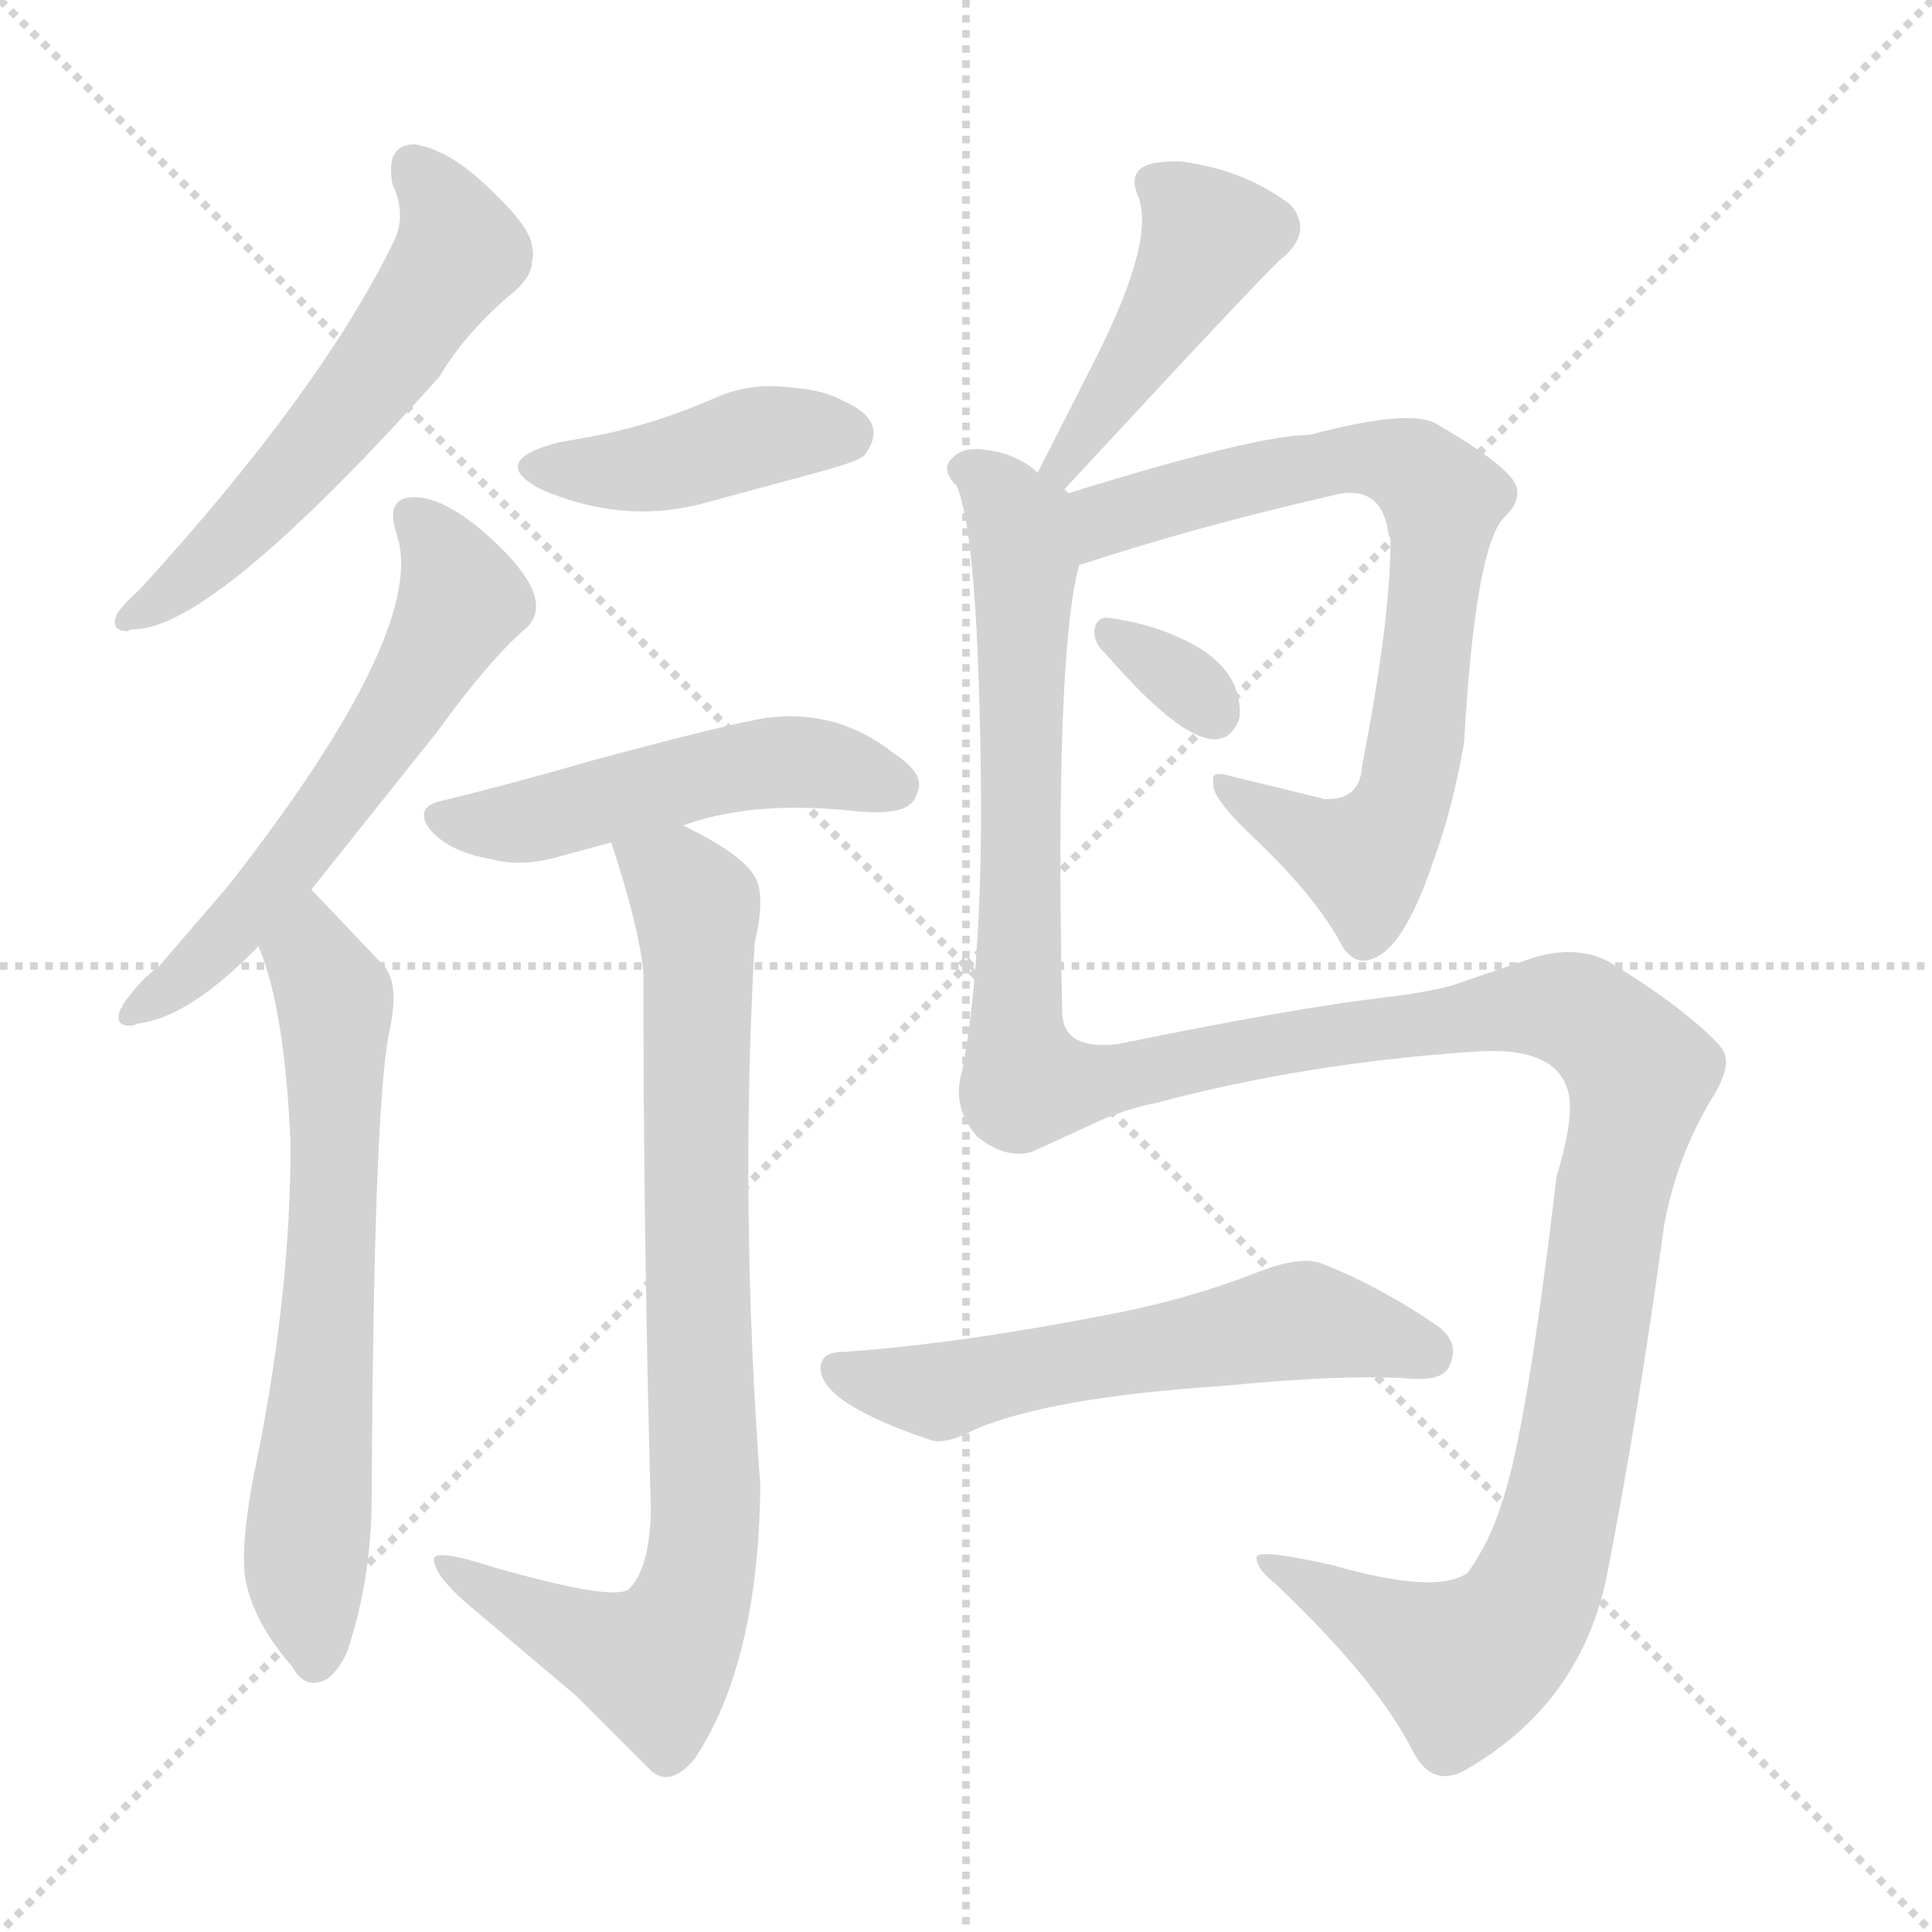 <svg xmlns="http://www.w3.org/2000/svg" version="1.1" viewBox="0 0 1024 1024">
  <g stroke="lightgray" stroke-dasharray="1,1" stroke-width="1" transform="scale(4, 4)">
    <line x1="0" y1="0" x2="256" y2="256" />
    <line x1="256" y1="0" x2="0" y2="256" />
    <line x1="128" y1="0" x2="128" y2="256" />
    <line x1="0" y1="128" x2="256" y2="128" />
  </g>
  <g transform="scale(1.0, -1.0) translate(0.0, -916.50)">
    <style type="text/css">
      
        @keyframes keyframes0 {
          from {
            stroke: blue;
            stroke-dashoffset: 569;
            stroke-width: 128;
          }
          65% {
            animation-timing-function: step-end;
            stroke: blue;
            stroke-dashoffset: 0;
            stroke-width: 128;
          }
          to {
            stroke: black;
            stroke-width: 1024;
          }
        }
        #make-me-a-hanzi-animation-0 {
          animation: keyframes0 0.713s both;
          animation-delay: 0s;
          animation-timing-function: linear;
        }
      
        @keyframes keyframes1 {
          from {
            stroke: blue;
            stroke-dashoffset: 590;
            stroke-width: 128;
          }
          66% {
            animation-timing-function: step-end;
            stroke: blue;
            stroke-dashoffset: 0;
            stroke-width: 128;
          }
          to {
            stroke: black;
            stroke-width: 1024;
          }
        }
        #make-me-a-hanzi-animation-1 {
          animation: keyframes1 0.73s both;
          animation-delay: 0.713s;
          animation-timing-function: linear;
        }
      
        @keyframes keyframes2 {
          from {
            stroke: blue;
            stroke-dashoffset: 657;
            stroke-width: 128;
          }
          68% {
            animation-timing-function: step-end;
            stroke: blue;
            stroke-dashoffset: 0;
            stroke-width: 128;
          }
          to {
            stroke: black;
            stroke-width: 1024;
          }
        }
        #make-me-a-hanzi-animation-2 {
          animation: keyframes2 0.785s both;
          animation-delay: 1.443s;
          animation-timing-function: linear;
        }
      
        @keyframes keyframes3 {
          from {
            stroke: blue;
            stroke-dashoffset: 419;
            stroke-width: 128;
          }
          58% {
            animation-timing-function: step-end;
            stroke: blue;
            stroke-dashoffset: 0;
            stroke-width: 128;
          }
          to {
            stroke: black;
            stroke-width: 1024;
          }
        }
        #make-me-a-hanzi-animation-3 {
          animation: keyframes3 0.591s both;
          animation-delay: 2.228s;
          animation-timing-function: linear;
        }
      
        @keyframes keyframes4 {
          from {
            stroke: blue;
            stroke-dashoffset: 497;
            stroke-width: 128;
          }
          62% {
            animation-timing-function: step-end;
            stroke: blue;
            stroke-dashoffset: 0;
            stroke-width: 128;
          }
          to {
            stroke: black;
            stroke-width: 1024;
          }
        }
        #make-me-a-hanzi-animation-4 {
          animation: keyframes4 0.654s both;
          animation-delay: 2.819s;
          animation-timing-function: linear;
        }
      
        @keyframes keyframes5 {
          from {
            stroke: blue;
            stroke-dashoffset: 833;
            stroke-width: 128;
          }
          73% {
            animation-timing-function: step-end;
            stroke: blue;
            stroke-dashoffset: 0;
            stroke-width: 128;
          }
          to {
            stroke: black;
            stroke-width: 1024;
          }
        }
        #make-me-a-hanzi-animation-5 {
          animation: keyframes5 0.928s both;
          animation-delay: 3.473s;
          animation-timing-function: linear;
        }
      
        @keyframes keyframes6 {
          from {
            stroke: blue;
            stroke-dashoffset: 449;
            stroke-width: 128;
          }
          59% {
            animation-timing-function: step-end;
            stroke: blue;
            stroke-dashoffset: 0;
            stroke-width: 128;
          }
          to {
            stroke: black;
            stroke-width: 1024;
          }
        }
        #make-me-a-hanzi-animation-6 {
          animation: keyframes6 0.615s both;
          animation-delay: 4.401s;
          animation-timing-function: linear;
        }
      
        @keyframes keyframes7 {
          from {
            stroke: blue;
            stroke-dashoffset: 746;
            stroke-width: 128;
          }
          71% {
            animation-timing-function: step-end;
            stroke: blue;
            stroke-dashoffset: 0;
            stroke-width: 128;
          }
          to {
            stroke: black;
            stroke-width: 1024;
          }
        }
        #make-me-a-hanzi-animation-7 {
          animation: keyframes7 0.857s both;
          animation-delay: 5.017s;
          animation-timing-function: linear;
        }
      
        @keyframes keyframes8 {
          from {
            stroke: blue;
            stroke-dashoffset: 324;
            stroke-width: 128;
          }
          51% {
            animation-timing-function: step-end;
            stroke: blue;
            stroke-dashoffset: 0;
            stroke-width: 128;
          }
          to {
            stroke: black;
            stroke-width: 1024;
          }
        }
        #make-me-a-hanzi-animation-8 {
          animation: keyframes8 0.514s both;
          animation-delay: 5.874s;
          animation-timing-function: linear;
        }
      
        @keyframes keyframes9 {
          from {
            stroke: blue;
            stroke-dashoffset: 1388;
            stroke-width: 128;
          }
          82% {
            animation-timing-function: step-end;
            stroke: blue;
            stroke-dashoffset: 0;
            stroke-width: 128;
          }
          to {
            stroke: black;
            stroke-width: 1024;
          }
        }
        #make-me-a-hanzi-animation-9 {
          animation: keyframes9 1.38s both;
          animation-delay: 6.387s;
          animation-timing-function: linear;
        }
      
        @keyframes keyframes10 {
          from {
            stroke: blue;
            stroke-dashoffset: 575;
            stroke-width: 128;
          }
          65% {
            animation-timing-function: step-end;
            stroke: blue;
            stroke-dashoffset: 0;
            stroke-width: 128;
          }
          to {
            stroke: black;
            stroke-width: 1024;
          }
        }
        #make-me-a-hanzi-animation-10 {
          animation: keyframes10 0.718s both;
          animation-delay: 7.767s;
          animation-timing-function: linear;
        }
      
    </style>
    
      <path d="M 208 819 Q 216 802 208 787 Q 169 708 74 604 Q 65 596 62 591 Q 58 582 68 582 Q 69 583 71 583 Q 113 583 233 717 Q 246 739 269 759 Q 282 769 282 778 Q 283 782 282 786 Q 281 796 261 815 Q 239 837 220 840 Q 204 840 208 819 Z" fill="lightgray" />
    
      <path d="M 165 445 L 232 529 Q 258 565 277 582 Q 298 598 257 634 Q 235 653 219.5 653 Q 204 653 210 634 Q 228 584 121 447 L 84 404 Q 76 399 65 384 Q 65 382 64 382 Q 60 372 70 373 Q 71 373 73 374 Q 100 377 137 415 L 165 445 Z" fill="lightgray" />
    
      <path d="M 137 415 Q 151 382 154 310 Q 154 233 137 147 Q 127 100 130 80 Q 134 57 155 33 Q 162 20 174 27 Q 180 32 184 41 Q 197 80 197 123 Q 198 325 206 368 Q 212 394 204 404 Q 187 422 165 445 C 144 467 127 443 137 415 Z" fill="lightgray" />
    
      <path d="M 296 682 Q 258 672 287 657 Q 329 639 370 649 L 433 666 Q 455 672 458 675 Q 472 693 447 704 Q 436 710 420 711 Q 398 714 380 706 Q 348 692 318 686 Q 308 684 296 682 Z" fill="lightgray" />
    
      <path d="M 362 479 Q 398 492 449 487 Q 475 484 482 490 Q 485 492 486 496 Q 491 506 474 517 Q 444 541 406 536 Q 387 533 316 514 Q 271 501 234 492 Q 220 489 227 478 Q 237 465 261 461 Q 276 457 294.5 462 Q 313 467 324 470 L 362 479 Z" fill="lightgray" />
    
      <path d="M 324 470 Q 339 424 341 401 Q 341 260 345 115 Q 344 84 333 74 Q 324 68 261 86 Q 230 96 230 90 Q 230 82 247 67 L 305 18 Q 323 0 345 -22 Q 355 -31 368 -16 Q 402 35 403 129 Q 392 277 400 417 Q 406 442 400 452 Q 393 464 362 479 C 336 493 315 499 324 470 Z" fill="lightgray" />
    
      <path d="M 564 657 Q 676 778 680 780 Q 696 794 684 808 Q 659 827 625 831 Q 613 831 608 829 Q 598 825 603 813 Q 613 790 580 725 L 550 666 C 536 639 544 635 564 657 Z" fill="lightgray" />
    
      <path d="M 572 617 Q 636 638 711 655 Q 733 658 736 633 Q 737 632 737 630 Q 737 588 722 511 Q 721 492 702 493 L 653 505 Q 643 508 643 504 L 643 500 Q 644 492 664 473 Q 698 441 712 414 Q 719 404 729 409 Q 745 416 760 461 Q 770 488 776 523 Q 782 629 798 643 Q 808 653 802 662 Q 794 673 761 692 Q 747 700 694 686 Q 666 686 566 655 C 537 646 543 608 572 617 Z" fill="lightgray" />
    
      <path d="M 586 570 Q 645 502 657 536 Q 659 564 624 579 Q 609 586 588 589 Q 581 590 580 582 Q 580 575 586 570 Z" fill="lightgray" />
    
      <path d="M 518 314 Q 533 302 547 306 L 584 323 Q 598 329 613 332 Q 692 353 780 359 Q 829 363 832 333 Q 833 319 825 293 Q 809 157 796 120 Q 790 100 778 83 Q 762 71 706 87 Q 666 96 666 91 Q 666 85 675 78 Q 730 26 749 -12 Q 759 -31 776 -22 Q 836 12 851 78 Q 868 164 882 267 Q 889 305 909 337 Q 917 351 914 358 Q 913 361 909 365 Q 890 384 854 406 Q 837 416 813 409 L 769 394 Q 753 390 735 388 Q 684 382 592 363 Q 564 360 563 379 Q 559 570 572 617 C 577 647 577 648 566 655 Q 565 657 564 657 C 563 661 563 661 550 666 Q 539 676 523 678 Q 511 680 505 674 Q 498 668 507 659 Q 519 632 520 490 Q 520 402 510 349 Q 504 330 518 314 Z" fill="lightgray" />
    
      <path d="M 517 159 Q 557 176 649 182 Q 710 188 745 186 Q 764 184 768 192 Q 774 204 763 213 Q 731 235 700 247 Q 689 251 666 242 Q 633 229 594 221 Q 508 204 447 200 Q 434 200 435 190 Q 437 172 494 153 Q 502 151 517 159 Z" fill="lightgray" />
    
    
      <clipPath id="make-me-a-hanzi-clip-0">
        <path d="M 208 819 Q 216 802 208 787 Q 169 708 74 604 Q 65 596 62 591 Q 58 582 68 582 Q 69 583 71 583 Q 113 583 233 717 Q 246 739 269 759 Q 282 769 282 778 Q 283 782 282 786 Q 281 796 261 815 Q 239 837 220 840 Q 204 840 208 819 Z" />
      </clipPath>
      <path clip-path="url(#make-me-a-hanzi-clip-0)" d="M 220 826 L 238 801 L 241 778 L 206 725 L 150 659 L 99 609 L 68 588" fill="none" id="make-me-a-hanzi-animation-0" stroke-dasharray="441 882" stroke-linecap="round" />
    
      <clipPath id="make-me-a-hanzi-clip-1">
        <path d="M 165 445 L 232 529 Q 258 565 277 582 Q 298 598 257 634 Q 235 653 219.5 653 Q 204 653 210 634 Q 228 584 121 447 L 84 404 Q 76 399 65 384 Q 65 382 64 382 Q 60 372 70 373 Q 71 373 73 374 Q 100 377 137 415 L 165 445 Z" />
      </clipPath>
      <path clip-path="url(#make-me-a-hanzi-clip-1)" d="M 219 642 L 245 599 L 227 565 L 156 462 L 107 406 L 70 379" fill="none" id="make-me-a-hanzi-animation-1" stroke-dasharray="462 924" stroke-linecap="round" />
    
      <clipPath id="make-me-a-hanzi-clip-2">
        <path d="M 137 415 Q 151 382 154 310 Q 154 233 137 147 Q 127 100 130 80 Q 134 57 155 33 Q 162 20 174 27 Q 180 32 184 41 Q 197 80 197 123 Q 198 325 206 368 Q 212 394 204 404 Q 187 422 165 445 C 144 467 127 443 137 415 Z" />
      </clipPath>
      <path clip-path="url(#make-me-a-hanzi-clip-2)" d="M 166 435 L 167 406 L 177 387 L 178 370 L 175 224 L 162 92 L 167 37" fill="none" id="make-me-a-hanzi-animation-2" stroke-dasharray="529 1058" stroke-linecap="round" />
    
      <clipPath id="make-me-a-hanzi-clip-3">
        <path d="M 296 682 Q 258 672 287 657 Q 329 639 370 649 L 433 666 Q 455 672 458 675 Q 472 693 447 704 Q 436 710 420 711 Q 398 714 380 706 Q 348 692 318 686 Q 308 684 296 682 Z" />
      </clipPath>
      <path clip-path="url(#make-me-a-hanzi-clip-3)" d="M 288 671 L 337 667 L 412 687 L 448 686" fill="none" id="make-me-a-hanzi-animation-3" stroke-dasharray="291 582" stroke-linecap="round" />
    
      <clipPath id="make-me-a-hanzi-clip-4">
        <path d="M 362 479 Q 398 492 449 487 Q 475 484 482 490 Q 485 492 486 496 Q 491 506 474 517 Q 444 541 406 536 Q 387 533 316 514 Q 271 501 234 492 Q 220 489 227 478 Q 237 465 261 461 Q 276 457 294.5 462 Q 313 467 324 470 L 362 479 Z" />
      </clipPath>
      <path clip-path="url(#make-me-a-hanzi-clip-4)" d="M 238 481 L 284 482 L 415 513 L 474 500" fill="none" id="make-me-a-hanzi-animation-4" stroke-dasharray="369 738" stroke-linecap="round" />
    
      <clipPath id="make-me-a-hanzi-clip-5">
        <path d="M 324 470 Q 339 424 341 401 Q 341 260 345 115 Q 344 84 333 74 Q 324 68 261 86 Q 230 96 230 90 Q 230 82 247 67 L 305 18 Q 323 0 345 -22 Q 355 -31 368 -16 Q 402 35 403 129 Q 392 277 400 417 Q 406 442 400 452 Q 393 464 362 479 C 336 493 315 499 324 470 Z" />
      </clipPath>
      <path clip-path="url(#make-me-a-hanzi-clip-5)" d="M 332 463 L 360 449 L 370 430 L 374 121 L 369 73 L 347 35 L 317 44 L 235 86" fill="none" id="make-me-a-hanzi-animation-5" stroke-dasharray="705 1410" stroke-linecap="round" />
    
      <clipPath id="make-me-a-hanzi-clip-6">
        <path d="M 564 657 Q 676 778 680 780 Q 696 794 684 808 Q 659 827 625 831 Q 613 831 608 829 Q 598 825 603 813 Q 613 790 580 725 L 550 666 C 536 639 544 635 564 657 Z" />
      </clipPath>
      <path clip-path="url(#make-me-a-hanzi-clip-6)" d="M 611 819 L 641 791 L 568 670 L 557 670" fill="none" id="make-me-a-hanzi-animation-6" stroke-dasharray="321 642" stroke-linecap="round" />
    
      <clipPath id="make-me-a-hanzi-clip-7">
        <path d="M 572 617 Q 636 638 711 655 Q 733 658 736 633 Q 737 632 737 630 Q 737 588 722 511 Q 721 492 702 493 L 653 505 Q 643 508 643 504 L 643 500 Q 644 492 664 473 Q 698 441 712 414 Q 719 404 729 409 Q 745 416 760 461 Q 770 488 776 523 Q 782 629 798 643 Q 808 653 802 662 Q 794 673 761 692 Q 747 700 694 686 Q 666 686 566 655 C 537 646 543 608 572 617 Z" />
      </clipPath>
      <path clip-path="url(#make-me-a-hanzi-clip-7)" d="M 577 624 L 588 642 L 707 673 L 739 672 L 764 652 L 748 508 L 736 476 L 718 463 L 699 469 L 648 502" fill="none" id="make-me-a-hanzi-animation-7" stroke-dasharray="618 1236" stroke-linecap="round" />
    
      <clipPath id="make-me-a-hanzi-clip-8">
        <path d="M 586 570 Q 645 502 657 536 Q 659 564 624 579 Q 609 586 588 589 Q 581 590 580 582 Q 580 575 586 570 Z" />
      </clipPath>
      <path clip-path="url(#make-me-a-hanzi-clip-8)" d="M 589 579 L 623 559 L 643 538" fill="none" id="make-me-a-hanzi-animation-8" stroke-dasharray="196 392" stroke-linecap="round" />
    
      <clipPath id="make-me-a-hanzi-clip-9">
        <path d="M 518 314 Q 533 302 547 306 L 584 323 Q 598 329 613 332 Q 692 353 780 359 Q 829 363 832 333 Q 833 319 825 293 Q 809 157 796 120 Q 790 100 778 83 Q 762 71 706 87 Q 666 96 666 91 Q 666 85 675 78 Q 730 26 749 -12 Q 759 -31 776 -22 Q 836 12 851 78 Q 868 164 882 267 Q 889 305 909 337 Q 917 351 914 358 Q 913 361 909 365 Q 890 384 854 406 Q 837 416 813 409 L 769 394 Q 753 390 735 388 Q 684 382 592 363 Q 564 360 563 379 Q 559 570 572 617 C 577 647 577 648 566 655 Q 565 657 564 657 C 563 661 563 661 550 666 Q 539 676 523 678 Q 511 680 505 674 Q 498 668 507 659 Q 519 632 520 490 Q 520 402 510 349 Q 504 330 518 314 Z" />
      </clipPath>
      <path clip-path="url(#make-me-a-hanzi-clip-9)" d="M 513 667 L 526 660 L 542 632 L 538 379 L 544 343 L 568 341 L 683 365 L 826 383 L 855 366 L 869 347 L 852 278 L 829 124 L 805 57 L 775 34 L 693 80 L 671 85" fill="none" id="make-me-a-hanzi-animation-9" stroke-dasharray="1260 2520" stroke-linecap="round" />
    
      <clipPath id="make-me-a-hanzi-clip-10">
        <path d="M 517 159 Q 557 176 649 182 Q 710 188 745 186 Q 764 184 768 192 Q 774 204 763 213 Q 731 235 700 247 Q 689 251 666 242 Q 633 229 594 221 Q 508 204 447 200 Q 434 200 435 190 Q 437 172 494 153 Q 502 151 517 159 Z" />
      </clipPath>
      <path clip-path="url(#make-me-a-hanzi-clip-10)" d="M 445 190 L 498 179 L 691 217 L 757 199" fill="none" id="make-me-a-hanzi-animation-10" stroke-dasharray="447 894" stroke-linecap="round" />
    
  </g>
</svg>